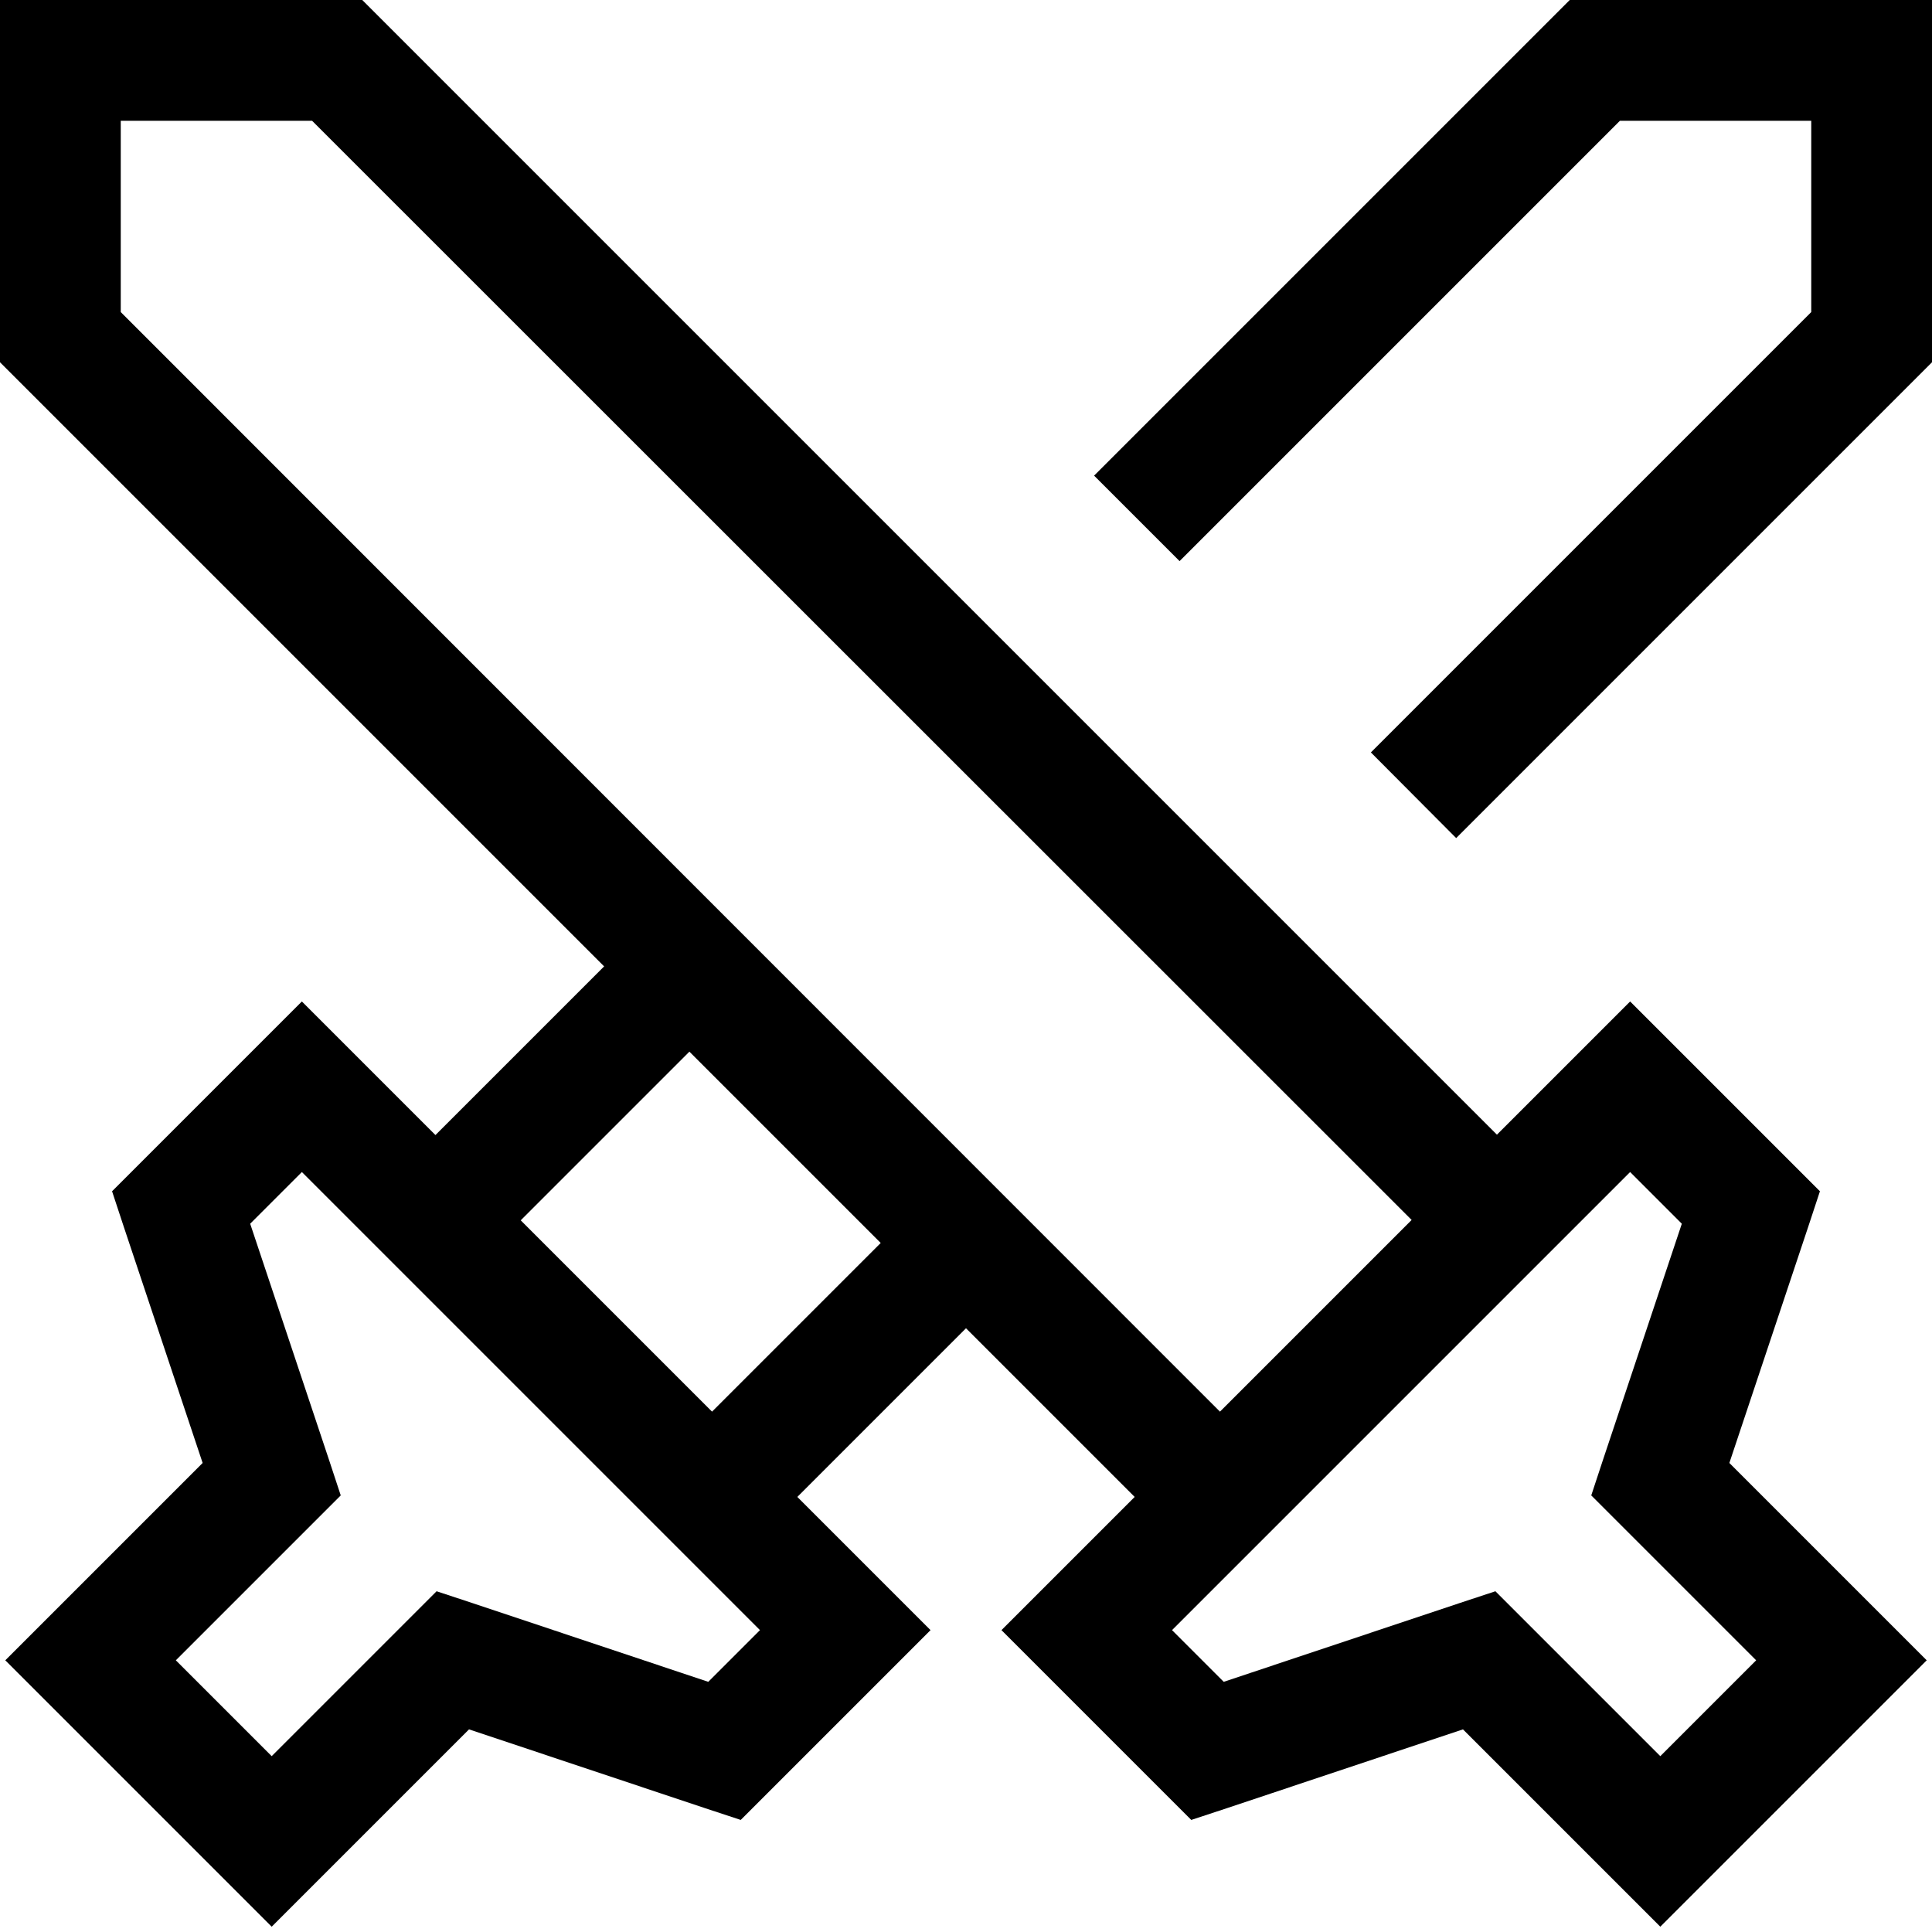 <svg xmlns="http://www.w3.org/2000/svg" viewBox="0 0 512 512"><!--! Font Awesome Pro 7.1.0 by @fontawesome - https://fontawesome.com License - https://fontawesome.com/license (Commercial License) Copyright 2025 Fonticons, Inc. --><path fill="currentColor" d="M323.3 374.1L32 82.7 32 32 82.7 32 374.1 323.3 323.3 374.1zm73.4-73.4L96 0 0 0 0 96 300.7 396.7c-18.1 18.1-29.9 29.9-35.3 35.3 4.1 4.1 18.5 18.5 43.3 43.3l7 7 9.4-3.1 62.6-20.9c32.3 32.3 49.7 49.7 52.3 52.3 1.4-1.4 21.2-21.2 59.3-59.3L510.6 440c-2.6-2.6-20-20-52.3-52.3l20.9-62.6 3.1-9.4-7-7c-24.8-24.8-39.2-39.2-43.3-43.3-5.4 5.4-17.2 17.2-35.3 35.3zm-72.4 145l-13.7-13.7 121.4-121.4 13.7 13.7-20.9 62.6-3.1 9.4 7 7 36.7 36.7-25.4 25.4-36.7-36.7-7-7-9.4 3.1-62.6 20.9zM80 265.4c-4.1 4.1-18.5 18.5-43.3 43.3l-7 7 3.1 9.4 20.9 62.6C21.4 420 4 437.4 1.4 440 2.8 441.4 22.6 461.2 60.7 499.3L72 510.6c2.6-2.6 20-20 52.3-52.3l62.6 20.9 9.4 3.1c.5-.5 13.5-13.5 39-39L246.6 432c-5.4-5.4-17.2-17.2-35.3-35.3l44.7-44.7-22.6-22.6-44.7 44.7-50.7-50.7 44.7-44.7-22.6-22.6-44.7 44.7C97.2 282.6 85.4 270.8 80 265.4zM201.4 432l-13.7 13.7-62.6-20.9-9.4-3.1-7 7-36.7 36.7-25.4-25.4 36.7-36.7 7-7-3.1-9.4-20.9-62.6 13.7-13.7 121.4 121.4zm88.6-305.9L312.6 148.7 429.3 32 480 32 480 82.7 363.3 199.4 385.9 222.1 512 96 512 0 416 0 289.9 126.1z"/></svg>